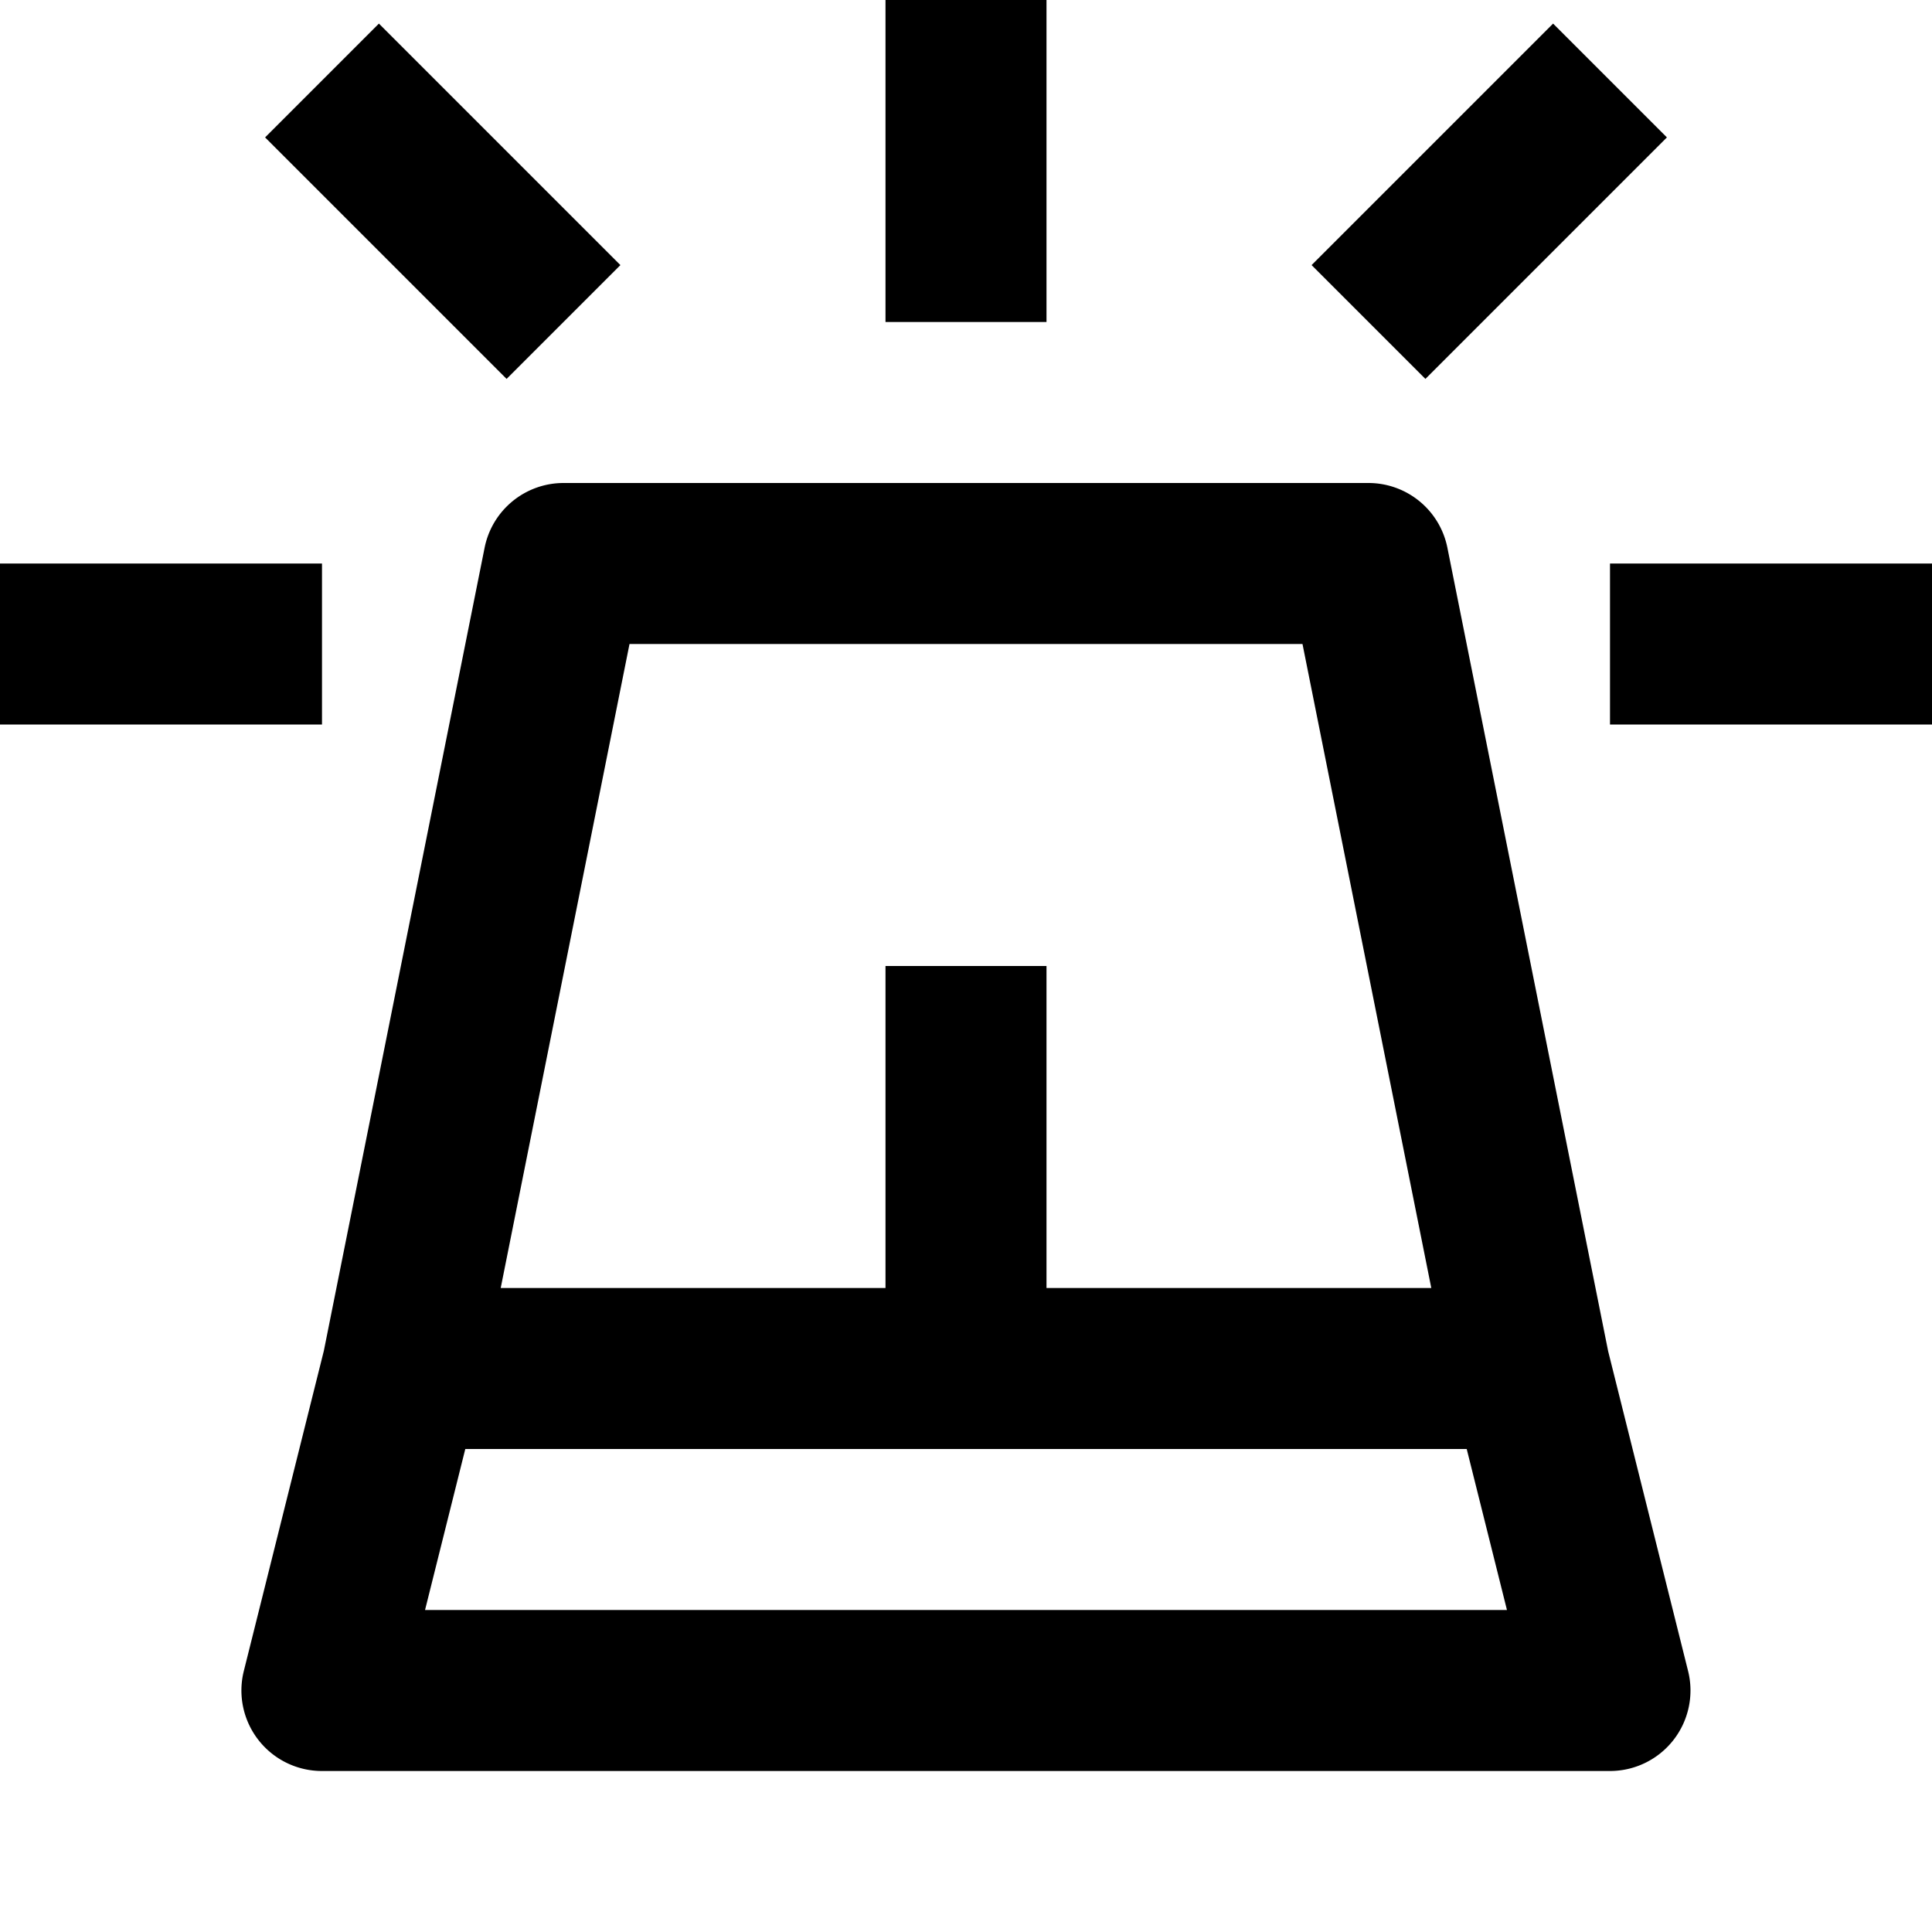 <svg xmlns="http://www.w3.org/2000/svg" width="24" height="24" fill="currentColor" viewBox="0 0 24 24">
  <path d="M11 4V0h2v4h-2z"/>
  <path fill-rule="evenodd" d="M19.976 16.78L17.98 6.804A1 1 0 0017 6H7a1 1 0 00-.98.804L4.023 16.78l-.994 3.977A1 1 0 004 22h16a1 1 0 00.97-1.242l-.994-3.977zM13 16h4.78l-1.6-8H7.82l-1.6 8H11v-4h2v4zm5.22 2H5.78l-.5 2h13.44l-.5-2z" clip-rule="evenodd"/>
  <path d="M0 7h4v2H0V7zM24 7h-4v2h4V7zM19.293.293l-3 3 1.414 1.414 3-3L19.293.293zM6.293 4.707l-3-3L4.707.293l3 3-1.414 1.414z"/>
</svg>
